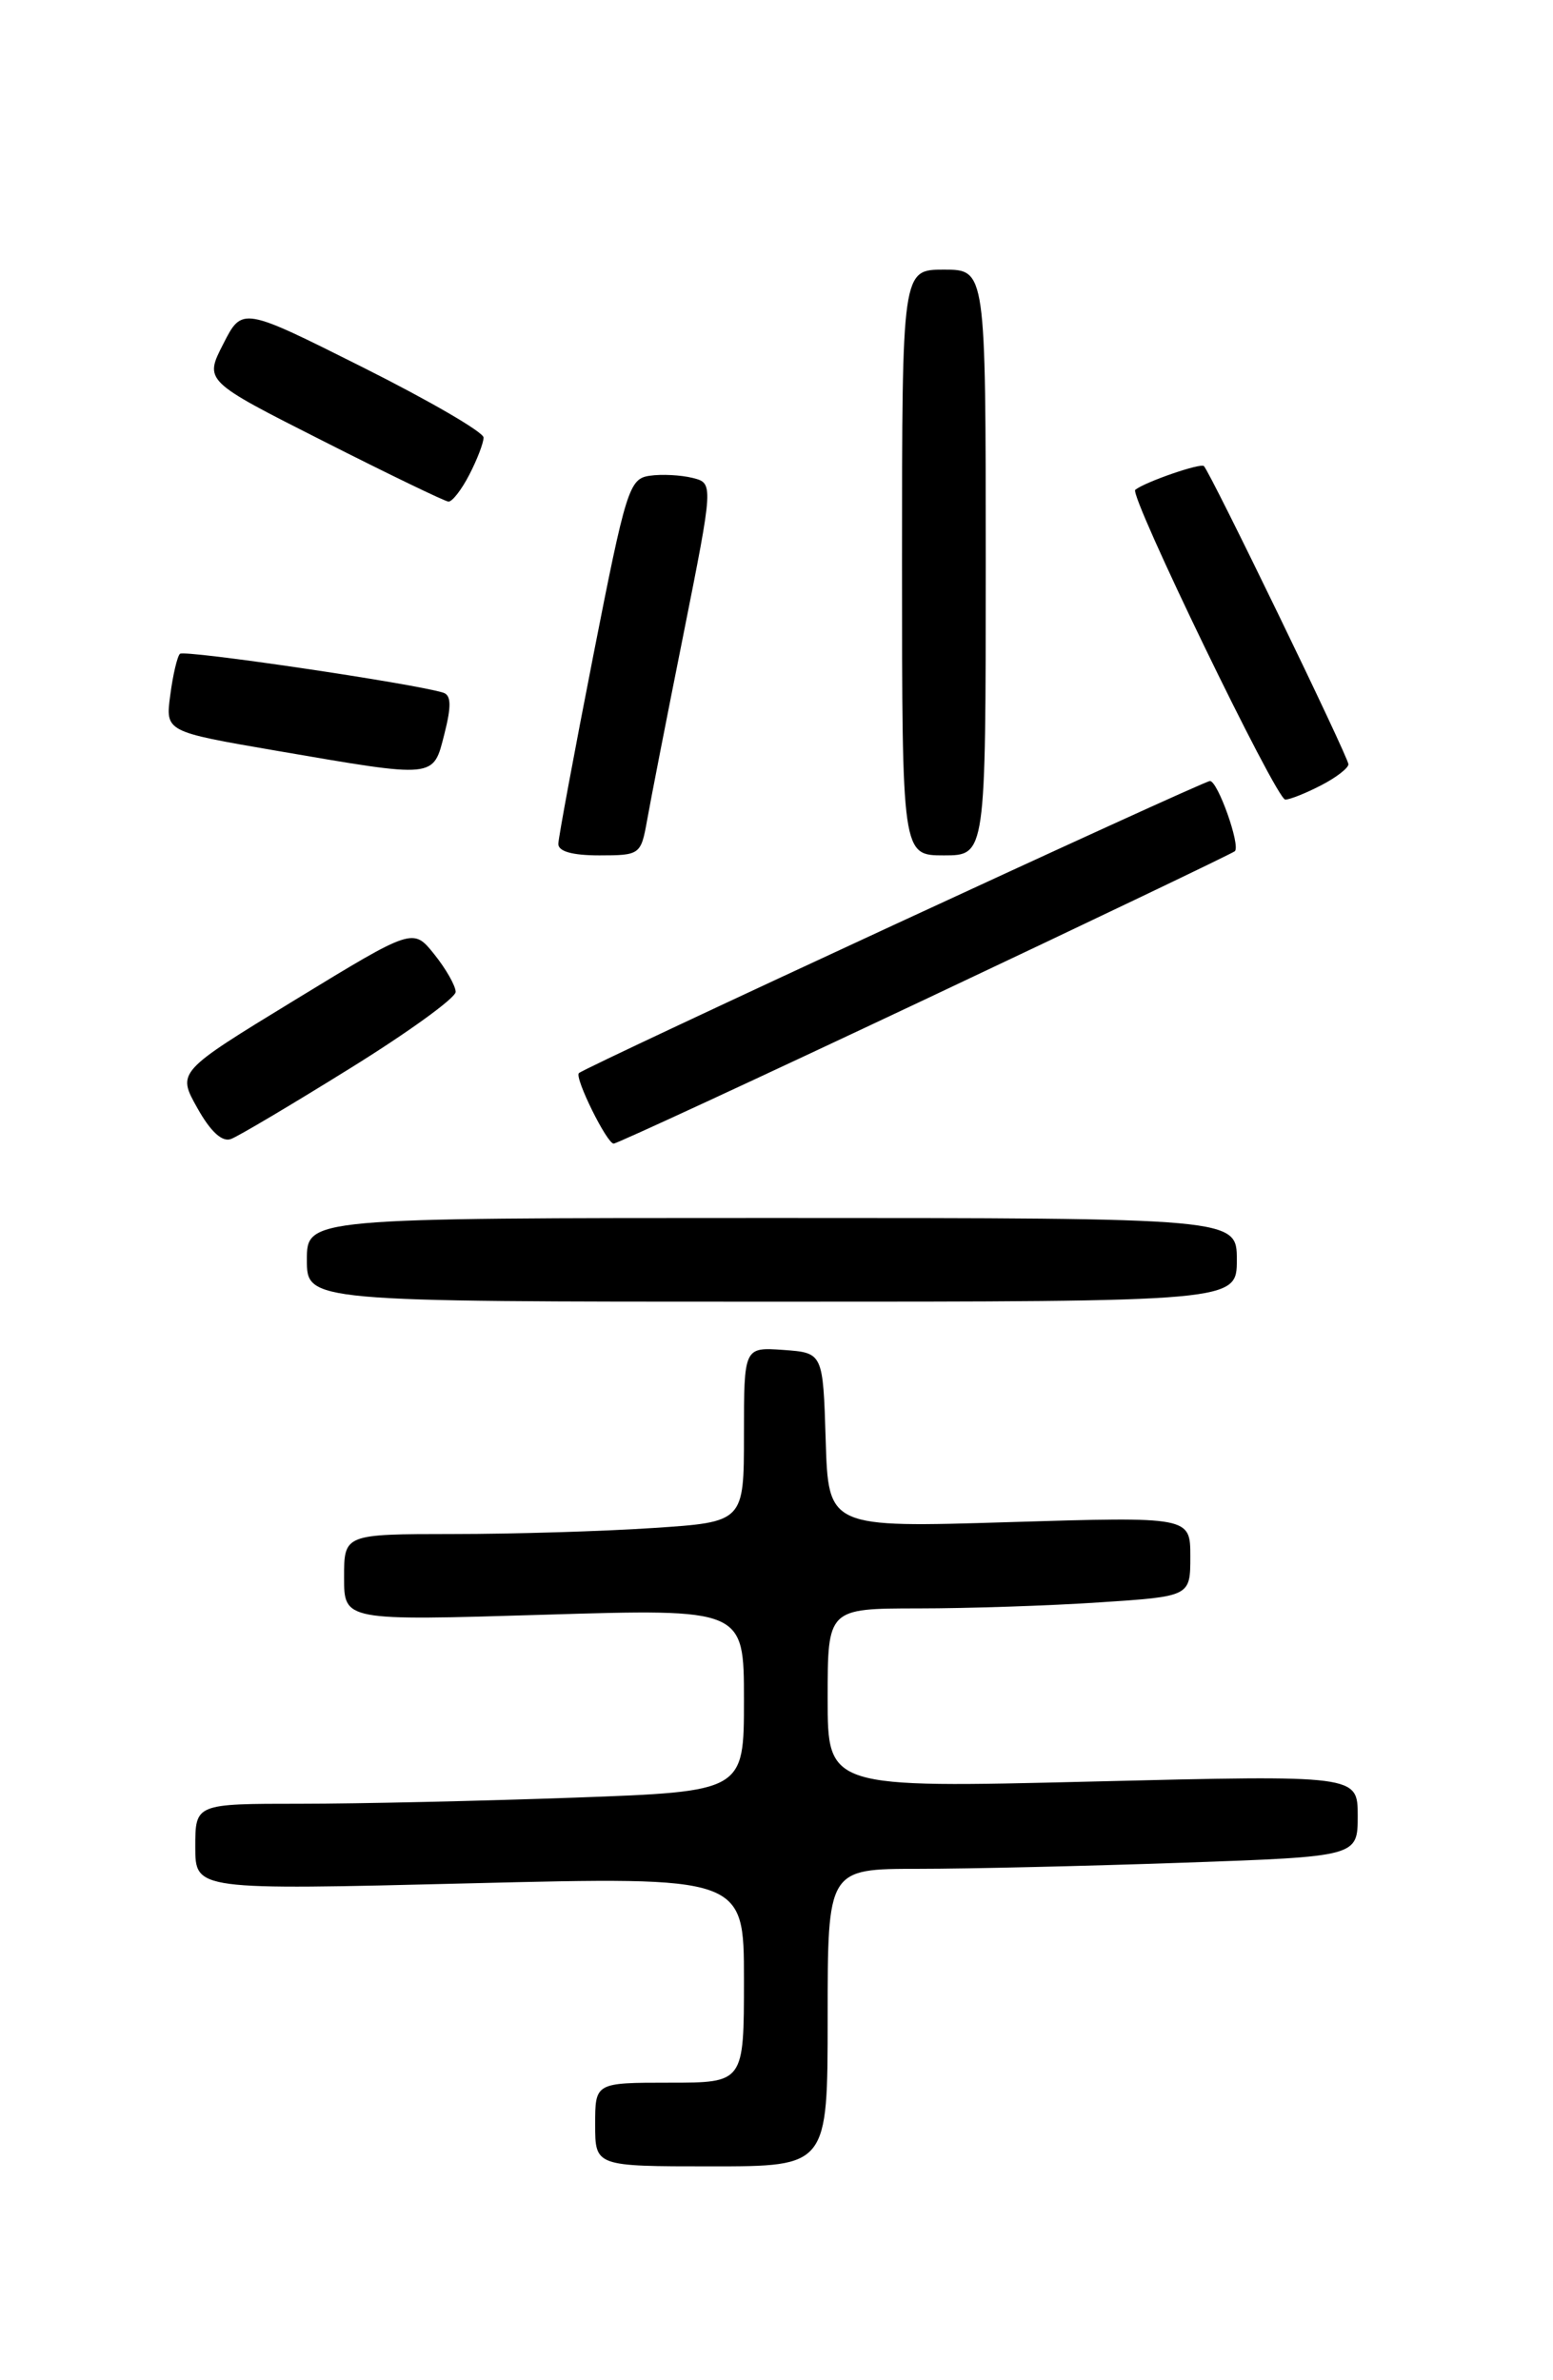<?xml version="1.0" encoding="UTF-8" standalone="no"?>
<!DOCTYPE svg PUBLIC "-//W3C//DTD SVG 1.1//EN" "http://www.w3.org/Graphics/SVG/1.1/DTD/svg11.dtd" >
<svg xmlns="http://www.w3.org/2000/svg" xmlns:xlink="http://www.w3.org/1999/xlink" version="1.1" viewBox="0 0 167 256">
 <g >
 <path fill="currentColor"
d=" M 89.00 217.00 C 89.00 201.00 89.00 201.00 98.75 201.00 C 104.11 201.00 116.94 200.70 127.25 200.34 C 146.00 199.68 146.00 199.68 146.00 195.30 C 146.00 190.91 146.00 190.91 117.50 191.61 C 89.00 192.31 89.00 192.31 89.00 182.66 C 89.00 173.00 89.00 173.00 98.75 172.99 C 104.11 172.99 112.89 172.70 118.25 172.34 C 128.00 171.70 128.00 171.70 128.00 167.41 C 128.00 163.12 128.00 163.12 108.54 163.71 C 89.08 164.31 89.08 164.31 88.79 154.90 C 88.50 145.50 88.50 145.50 84.25 145.19 C 80.00 144.89 80.00 144.89 80.00 154.29 C 80.00 163.70 80.00 163.70 70.25 164.34 C 64.89 164.70 55.21 164.99 48.75 164.99 C 37.00 165.00 37.00 165.00 37.00 169.66 C 37.00 174.32 37.00 174.32 58.50 173.67 C 80.00 173.02 80.00 173.02 80.00 182.85 C 80.00 192.68 80.00 192.68 61.84 193.34 C 51.85 193.70 38.58 194.00 32.34 194.00 C 21.00 194.00 21.00 194.00 21.00 198.64 C 21.00 203.29 21.00 203.29 50.50 202.56 C 80.00 201.83 80.00 201.83 80.00 212.92 C 80.00 224.00 80.00 224.00 72.00 224.00 C 64.00 224.00 64.00 224.00 64.00 228.50 C 64.00 233.00 64.00 233.00 76.50 233.00 C 89.00 233.00 89.00 233.00 89.00 217.00 Z  M 133.00 135.50 C 133.00 131.00 133.00 131.00 83.00 131.00 C 33.00 131.00 33.00 131.00 33.00 135.50 C 33.00 140.00 33.00 140.00 83.00 140.00 C 133.00 140.00 133.00 140.00 133.00 135.50 Z  M 37.65 114.90 C 43.89 111.03 49.00 107.33 49.00 106.68 C 48.99 106.03 47.96 104.21 46.70 102.64 C 44.42 99.79 44.42 99.79 31.73 107.54 C 19.04 115.29 19.04 115.29 21.22 119.17 C 22.65 121.73 23.90 122.87 24.85 122.50 C 25.65 122.20 31.41 118.78 37.65 114.90 Z  M 99.50 107.48 C 117.58 98.94 132.56 91.77 132.79 91.55 C 133.41 90.92 130.95 84.00 130.11 84.00 C 129.37 84.00 62.88 114.78 62.25 115.42 C 61.76 115.91 65.26 123.00 65.99 123.00 C 66.34 123.00 81.41 116.02 99.50 107.48 Z  M 69.58 88.25 C 69.94 86.19 71.70 77.18 73.49 68.24 C 76.73 51.97 76.73 51.97 74.47 51.40 C 73.22 51.09 71.15 50.98 69.86 51.17 C 67.66 51.48 67.31 52.61 63.80 70.50 C 61.75 80.95 60.06 90.06 60.04 90.75 C 60.01 91.57 61.54 92.00 64.45 92.00 C 68.82 92.00 68.92 91.92 69.58 88.25 Z  M 106.00 60.50 C 106.00 29.00 106.00 29.00 101.50 29.00 C 97.00 29.00 97.00 29.00 97.00 60.50 C 97.00 92.00 97.00 92.00 101.50 92.00 C 106.00 92.00 106.00 92.00 106.00 60.50 Z  M 142.05 84.47 C 143.67 83.64 145.00 82.61 145.00 82.20 C 145.00 81.43 130.18 50.85 129.46 50.13 C 129.11 49.77 123.15 51.83 122.08 52.68 C 121.38 53.23 137.24 86.00 138.21 86.00 C 138.70 86.00 140.43 85.31 142.05 84.47 Z  M 47.79 78.93 C 48.55 75.94 48.52 74.77 47.66 74.50 C 44.62 73.53 19.80 69.86 19.35 70.32 C 19.06 70.60 18.59 72.60 18.31 74.76 C 17.78 78.69 17.78 78.69 29.64 80.73 C 46.99 83.71 46.56 83.76 47.79 78.93 Z  M 50.47 51.05 C 51.31 49.43 52.00 47.63 52.00 47.06 C 52.00 46.48 46.16 43.09 39.02 39.51 C 26.04 33.00 26.04 33.00 24.01 36.99 C 21.97 40.97 21.97 40.97 34.74 47.43 C 41.76 50.99 47.83 53.92 48.22 53.95 C 48.62 53.98 49.64 52.67 50.47 51.05 Z "/>
</g>
</svg>